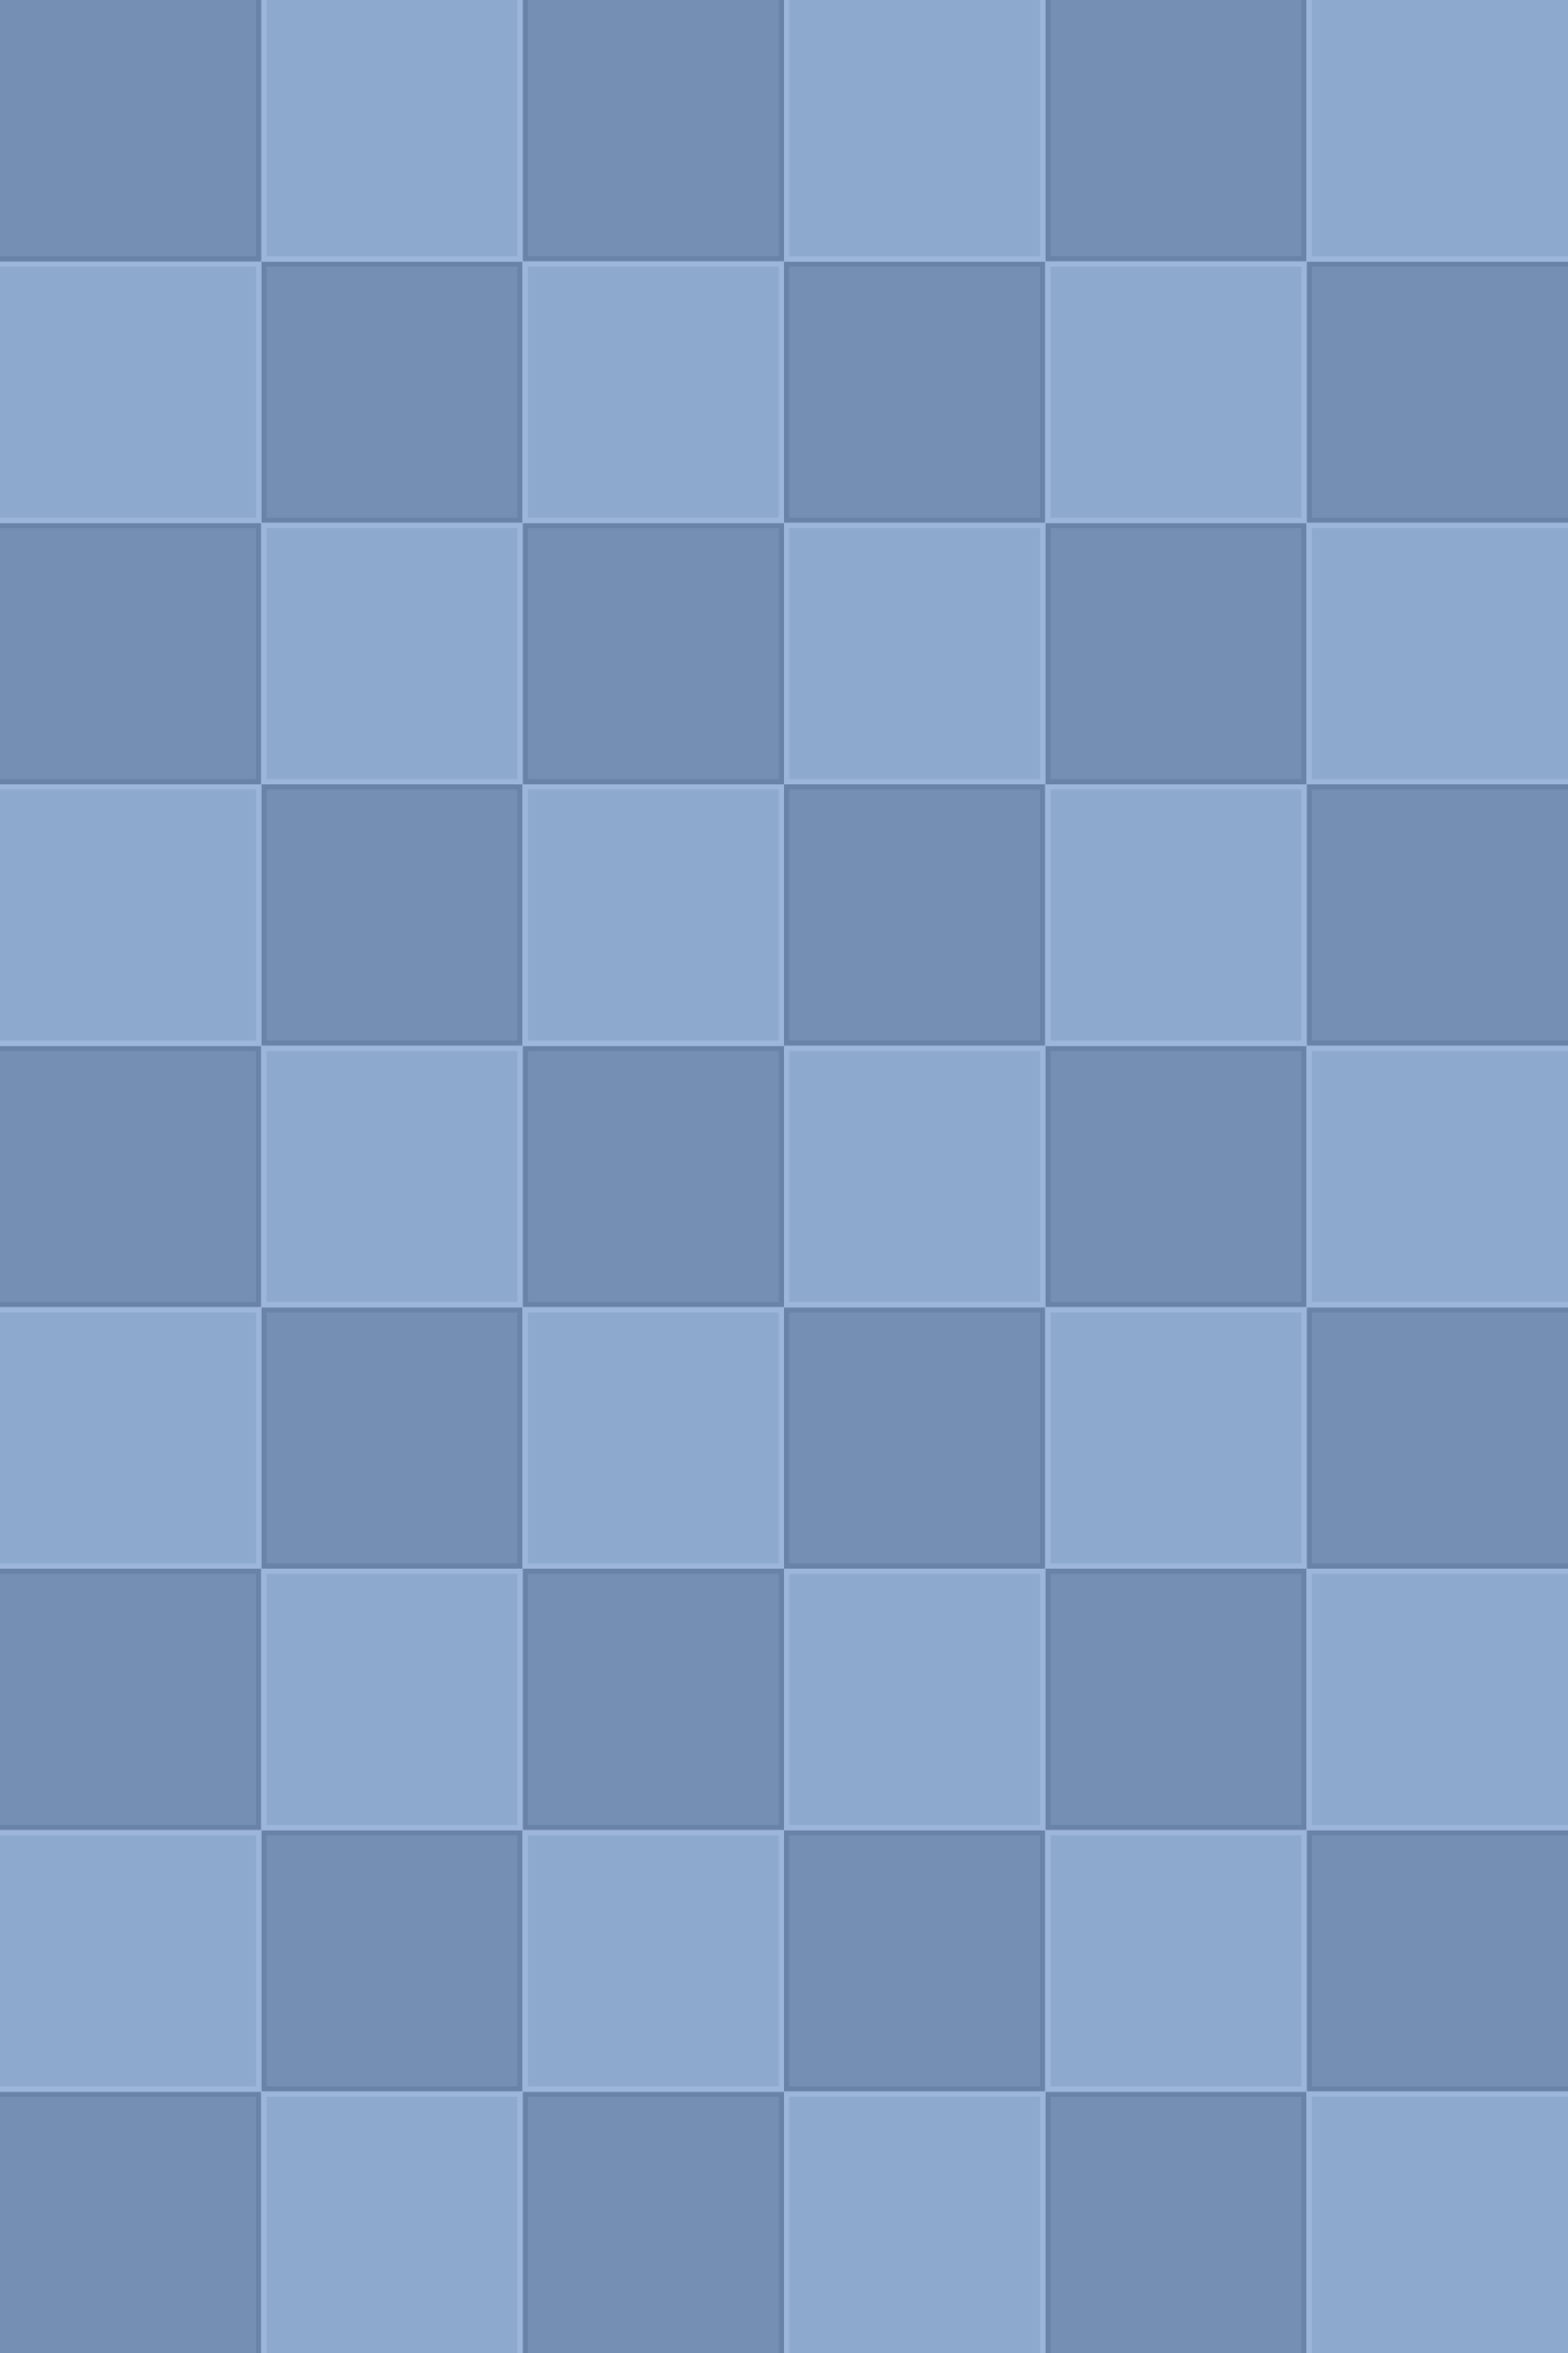 <?xml version="1.0" encoding="UTF-8" standalone="no"?>
<svg version="1.1" xmlns = "http://www.w3.org/2000/svg" xmlns:xlink="http://www.w3.org/1999/xlink" width="600" height="900" viewBox="0 0 600 900">
<style>
.dl { fill:#6882a8; fill-opacity:1; fill-rule:nonzero; stroke:none; }
.du { fill:#758fb4; fill-opacity:1; fill-rule:nonzero; stroke:none; }
.lu { fill:#8ea9ce; fill-opacity:1; fill-rule:nonzero; stroke:none; }
.ll { fill:#9bb5db; fill-opacity:1; fill-rule:nonzero; stroke:none; }
</style>
<g id="swd"><rect class="dl" width="100" height="100" /><rect class="du" width="98" height="98" x="0" y="2" /></g>
<g id="nd"><rect class="dl" width="100" height="100" /><rect class="du" width="96" height="98" x="2" y="0" /></g>
<g id="nl"><rect class="ll" width="100" height="100" /><rect class="lu" width="96" height="98" x="2" y="0" /></g>
<g id="nel"><rect class="ll" width="100" height="100" /><rect class="lu" width="98" height="98" x="2" y="0" /></g>
<g id="ed"><rect class="dl" width="100" height="100" /><rect class="du" width="98" height="96" x="2" y="2" /></g>
<g id="el"><rect class="ll" width="100" height="100" /><rect class="lu" width="98" height="96" x="2" y="2" /></g>
<g id="sel"><rect class="ll" width="100" height="100" /><rect class="lu" width="98" height="98" x="2" y="2" /></g>
<g id="sl"><rect class="ll" width="100" height="100" /><rect class="lu" width="96" height="98" x="2" y="2" /></g>
<g id="sd"><rect class="dl" width="100" height="100" /><rect class="du" width="96" height="98" x="2" y="2" /></g>
<g id="wl"><rect class="ll" width="100" height="100" /><rect class="lu" width="98" height="96" x="0" y="2" /></g>
<g id="wd"><rect class="dl" width="100" height="100" /><rect class="du" width="98" height="96" x="0" y="2" /></g>
<g id="nwd"><rect class="dl" width="100" height="100" /><rect class="du" width="98" height="98" x="0" y="0" /></g>
<g id="cd"><rect class="dl" width="100" height="100" /><rect class="du" width="96" height="96" x="2" y="2" /></g>
<g id="cl"><rect class="ll" width="100" height="100" /><rect class="lu" width="96" height="96" x="2" y="2" /></g>
<use x="0" y="800" xlink:href="#swd" />
<use x="100" y="800" xlink:href="#sl" />
<use x="200" y="800" xlink:href="#sd" />
<use x="300" y="800" xlink:href="#sl" />
<use x="400" y="800" xlink:href="#sd" />
<use x="500" y="800" xlink:href="#sel" />
<use x="0" y="700" xlink:href="#wl" />
<use x="100" y="700" xlink:href="#cd" />
<use x="200" y="700" xlink:href="#cl" />
<use x="300" y="700" xlink:href="#cd" />
<use x="400" y="700" xlink:href="#cl" />
<use x="500" y="700" xlink:href="#ed" />
<use x="0" y="600" xlink:href="#wd" />
<use x="100" y="600" xlink:href="#cl" />
<use x="200" y="600" xlink:href="#cd" />
<use x="300" y="600" xlink:href="#cl" />
<use x="400" y="600" xlink:href="#cd" />
<use x="500" y="600" xlink:href="#el" />
<use x="0" y="500" xlink:href="#wl" />
<use x="100" y="500" xlink:href="#cd" />
<use x="200" y="500" xlink:href="#cl" />
<use x="300" y="500" xlink:href="#cd" />
<use x="400" y="500" xlink:href="#cl" />
<use x="500" y="500" xlink:href="#ed" />
<use x="0" y="400" xlink:href="#wd" />
<use x="100" y="400" xlink:href="#cl" />
<use x="200" y="400" xlink:href="#cd" />
<use x="300" y="400" xlink:href="#cl" />
<use x="400" y="400" xlink:href="#cd" />
<use x="500" y="400" xlink:href="#el" />
<use x="0" y="300" xlink:href="#wl" />
<use x="100" y="300" xlink:href="#cd" />
<use x="200" y="300" xlink:href="#cl" />
<use x="300" y="300" xlink:href="#cd" />
<use x="400" y="300" xlink:href="#cl" />
<use x="500" y="300" xlink:href="#ed" />
<use x="0" y="200" xlink:href="#wd" />
<use x="100" y="200" xlink:href="#cl" />
<use x="200" y="200" xlink:href="#cd" />
<use x="300" y="200" xlink:href="#cl" />
<use x="400" y="200" xlink:href="#cd" />
<use x="500" y="200" xlink:href="#el" />
<use x="0" y="100" xlink:href="#wl" />
<use x="100" y="100" xlink:href="#cd" />
<use x="200" y="100" xlink:href="#cl" />
<use x="300" y="100" xlink:href="#cd" />
<use x="400" y="100" xlink:href="#cl" />
<use x="500" y="100" xlink:href="#ed" />
<use x="0" y="0" xlink:href="#nwd" />
<use x="100" y="0" xlink:href="#nl" />
<use x="200" y="0" xlink:href="#nd" />
<use x="300" y="0" xlink:href="#nl" />
<use x="400" y="0" xlink:href="#nd" />
<use x="500" y="0" xlink:href="#nel" />
</svg>
